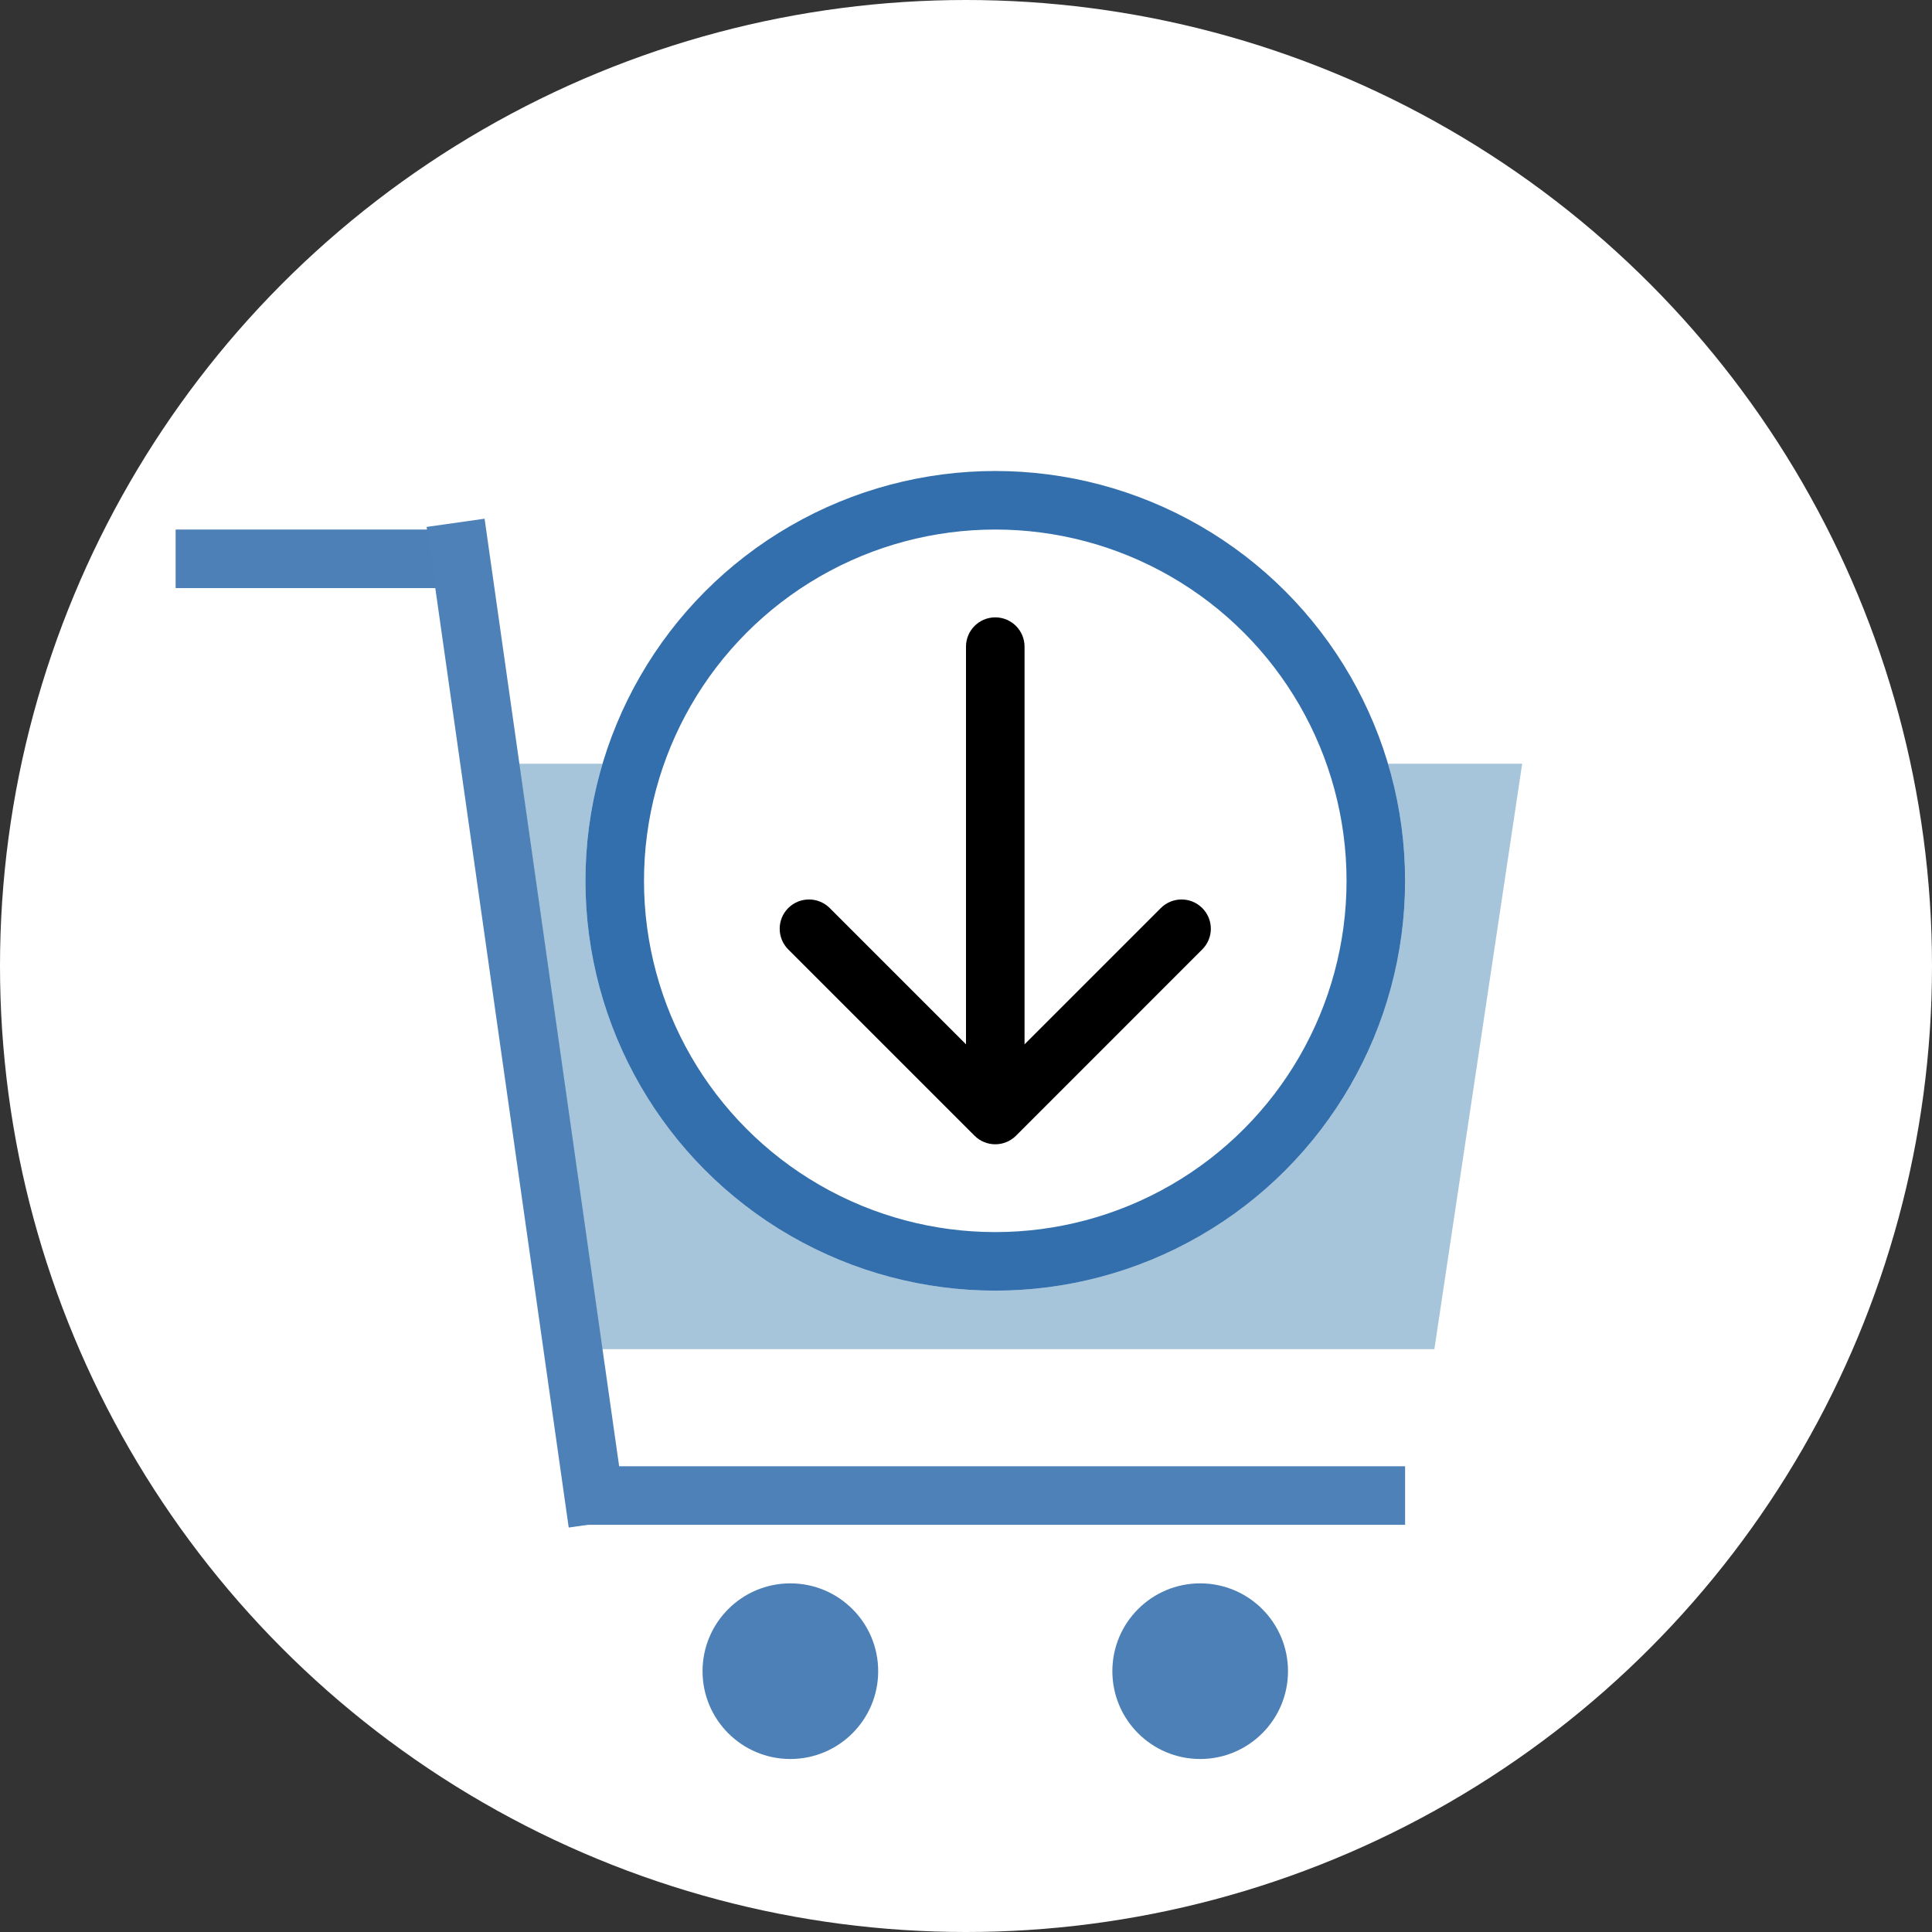 <svg width="33" height="33" viewBox="0 0 33 33" fill="none" xmlns="http://www.w3.org/2000/svg">
<rect x="0" y="0" width="33" height="33" fill="#333333" stroke="none"/>
<circle cx="16.5" cy="16.5" r="16.5" fill="white"/>
<path d="M8 13.045H26L24.5 23.045H9.5L8 13.045Z" fill="#A7C5DA"/>
<circle cx="17" cy="15.045" r="7" fill="white"/>
<circle cx="17" cy="15.045" r="6.5" stroke="#004B97" stroke-opacity="0.8"/>
<line x1="3" y1="9.545" x2="8" y2="9.545" stroke="#004B97" stroke-opacity="0.7"/>
<line x1="7.782" y1="8.93" x2="10.209" y2="26.021" stroke="#4D81B7"/>
<line x1="10" y1="25.545" x2="24" y2="25.545" stroke="#4D81B7"/>
<circle cx="13.5" cy="28.545" r="1.5" fill="#004B97" fill-opacity="0.7"/>
<circle cx="20.5" cy="28.545" r="1.5" fill="#004B97" fill-opacity="0.7"/>
<path d="M17.5 11.045C17.5 10.769 17.276 10.545 17 10.545C16.724 10.545 16.5 10.769 16.5 11.045H17H17.5ZM16.646 19.399C16.842 19.594 17.158 19.594 17.354 19.399L20.535 16.217C20.731 16.022 20.731 15.705 20.535 15.51C20.34 15.315 20.024 15.315 19.828 15.51L17 18.338L14.172 15.51C13.976 15.315 13.66 15.315 13.464 15.51C13.269 15.705 13.269 16.022 13.464 16.217L16.646 19.399ZM17 11.045H16.5V19.045H17H17.5V11.045H17Z" fill="black"/>
</svg>
